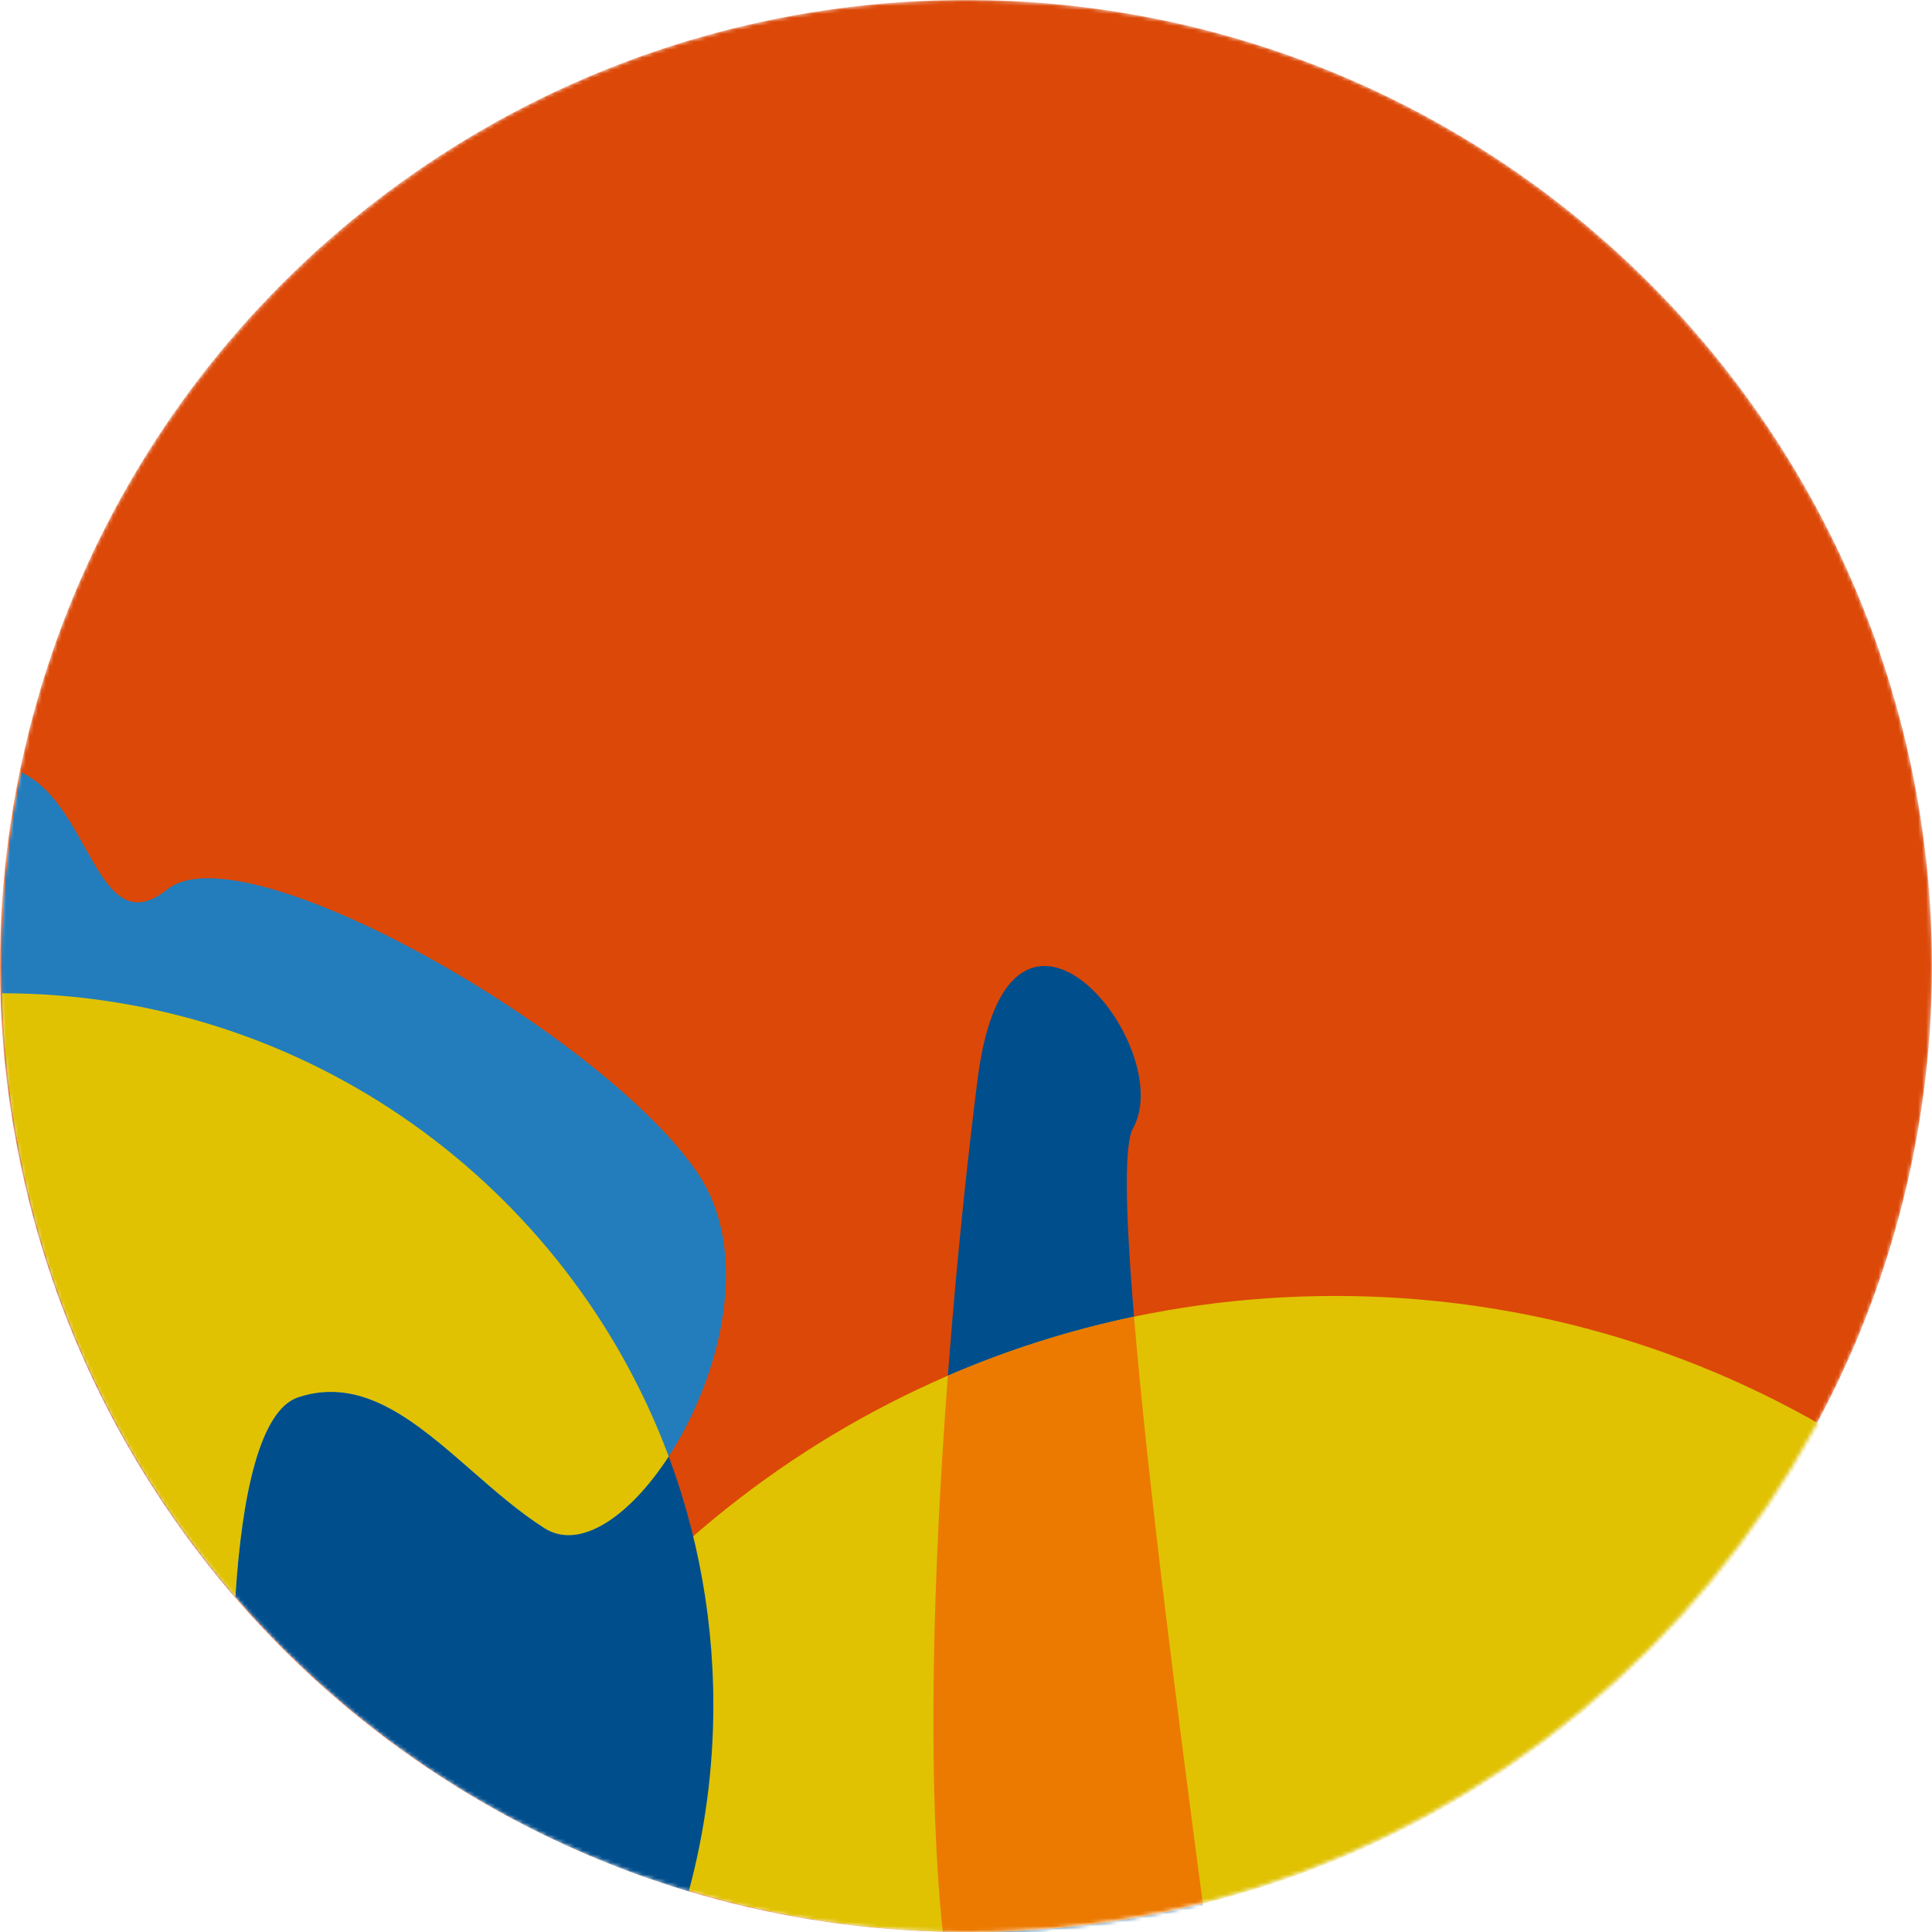 <svg width="486" height="486" viewBox="0 0 486 486" fill="none" xmlns="http://www.w3.org/2000/svg">
<mask id="mask0_109_205" style="mask-type:alpha" maskUnits="userSpaceOnUse" x="0" y="0" width="486" height="486">
<circle cx="243" cy="243" r="243" fill="#DC4807"/>
</mask>
<g mask="url(#mask0_109_205)">
<circle cx="243" cy="243" r="243" fill="#DC4807"/>
<path d="M253.994 538.865C223.594 512.465 235.994 349.198 245.994 270.865C253.994 210.865 296.494 263.365 284.994 283.865C276.338 299.295 306.994 506.865 308.994 528.865C310.994 550.865 291.994 571.865 253.994 538.865Z" fill="#014E8D"/>
<path fill-rule="evenodd" clip-rule="evenodd" d="M457.859 358.308C416.795 434.342 336.383 486 243.906 486C198.98 486 156.902 473.809 120.8 452.554C162.806 377.069 243.392 326 335.906 326C380.282 326 421.913 337.75 457.859 358.308Z" fill="#E0C202"/>
<path fill-rule="evenodd" clip-rule="evenodd" d="M285.265 331.218C288.807 373.684 296.817 435.355 302.574 478.87C283.786 483.528 264.134 486 243.906 486C241.646 486 239.394 485.969 237.15 485.908C233.071 446.984 234.823 393.884 238.443 346.062C253.345 339.625 269.01 334.619 285.265 331.218Z" fill="#EC7900"/>
<path fill-rule="evenodd" clip-rule="evenodd" d="M173.252 475.78C75.297 446.322 3.39 356.703 0.464 249.857C99.32 249.907 179.443 330.061 179.443 428.929C179.443 445.139 177.289 460.846 173.252 475.78Z" fill="#014E8D"/>
<path fill-rule="evenodd" clip-rule="evenodd" d="M59.223 401.514C22.602 358.977 0.464 303.614 0.464 243.081C0.464 226.369 2.151 210.051 5.365 194.289C12.67 197.664 17.212 205.782 21.298 213.084C27.014 223.3 31.837 231.92 42.086 223.722C61.445 208.234 152.433 260.504 175.664 295.35C198.895 330.197 158.24 397.953 136.945 384.402C130.603 380.366 124.604 375.128 118.693 369.966C104.757 357.797 91.308 346.054 74.996 351.492C65.519 354.651 60.874 375.532 59.223 401.514Z" fill="#237DBC"/>
<path fill-rule="evenodd" clip-rule="evenodd" d="M168.212 366.367C158.556 381.226 146.001 390.165 136.946 384.402C130.604 380.366 124.604 375.128 118.693 369.966C104.757 357.798 91.309 346.055 74.997 351.492C65.507 354.655 60.863 375.585 59.217 401.614C23.916 360.655 2.051 307.788 0.465 249.856C77.317 249.895 142.847 298.347 168.212 366.367Z" fill="#E0C202"/>
</g>
</svg>
